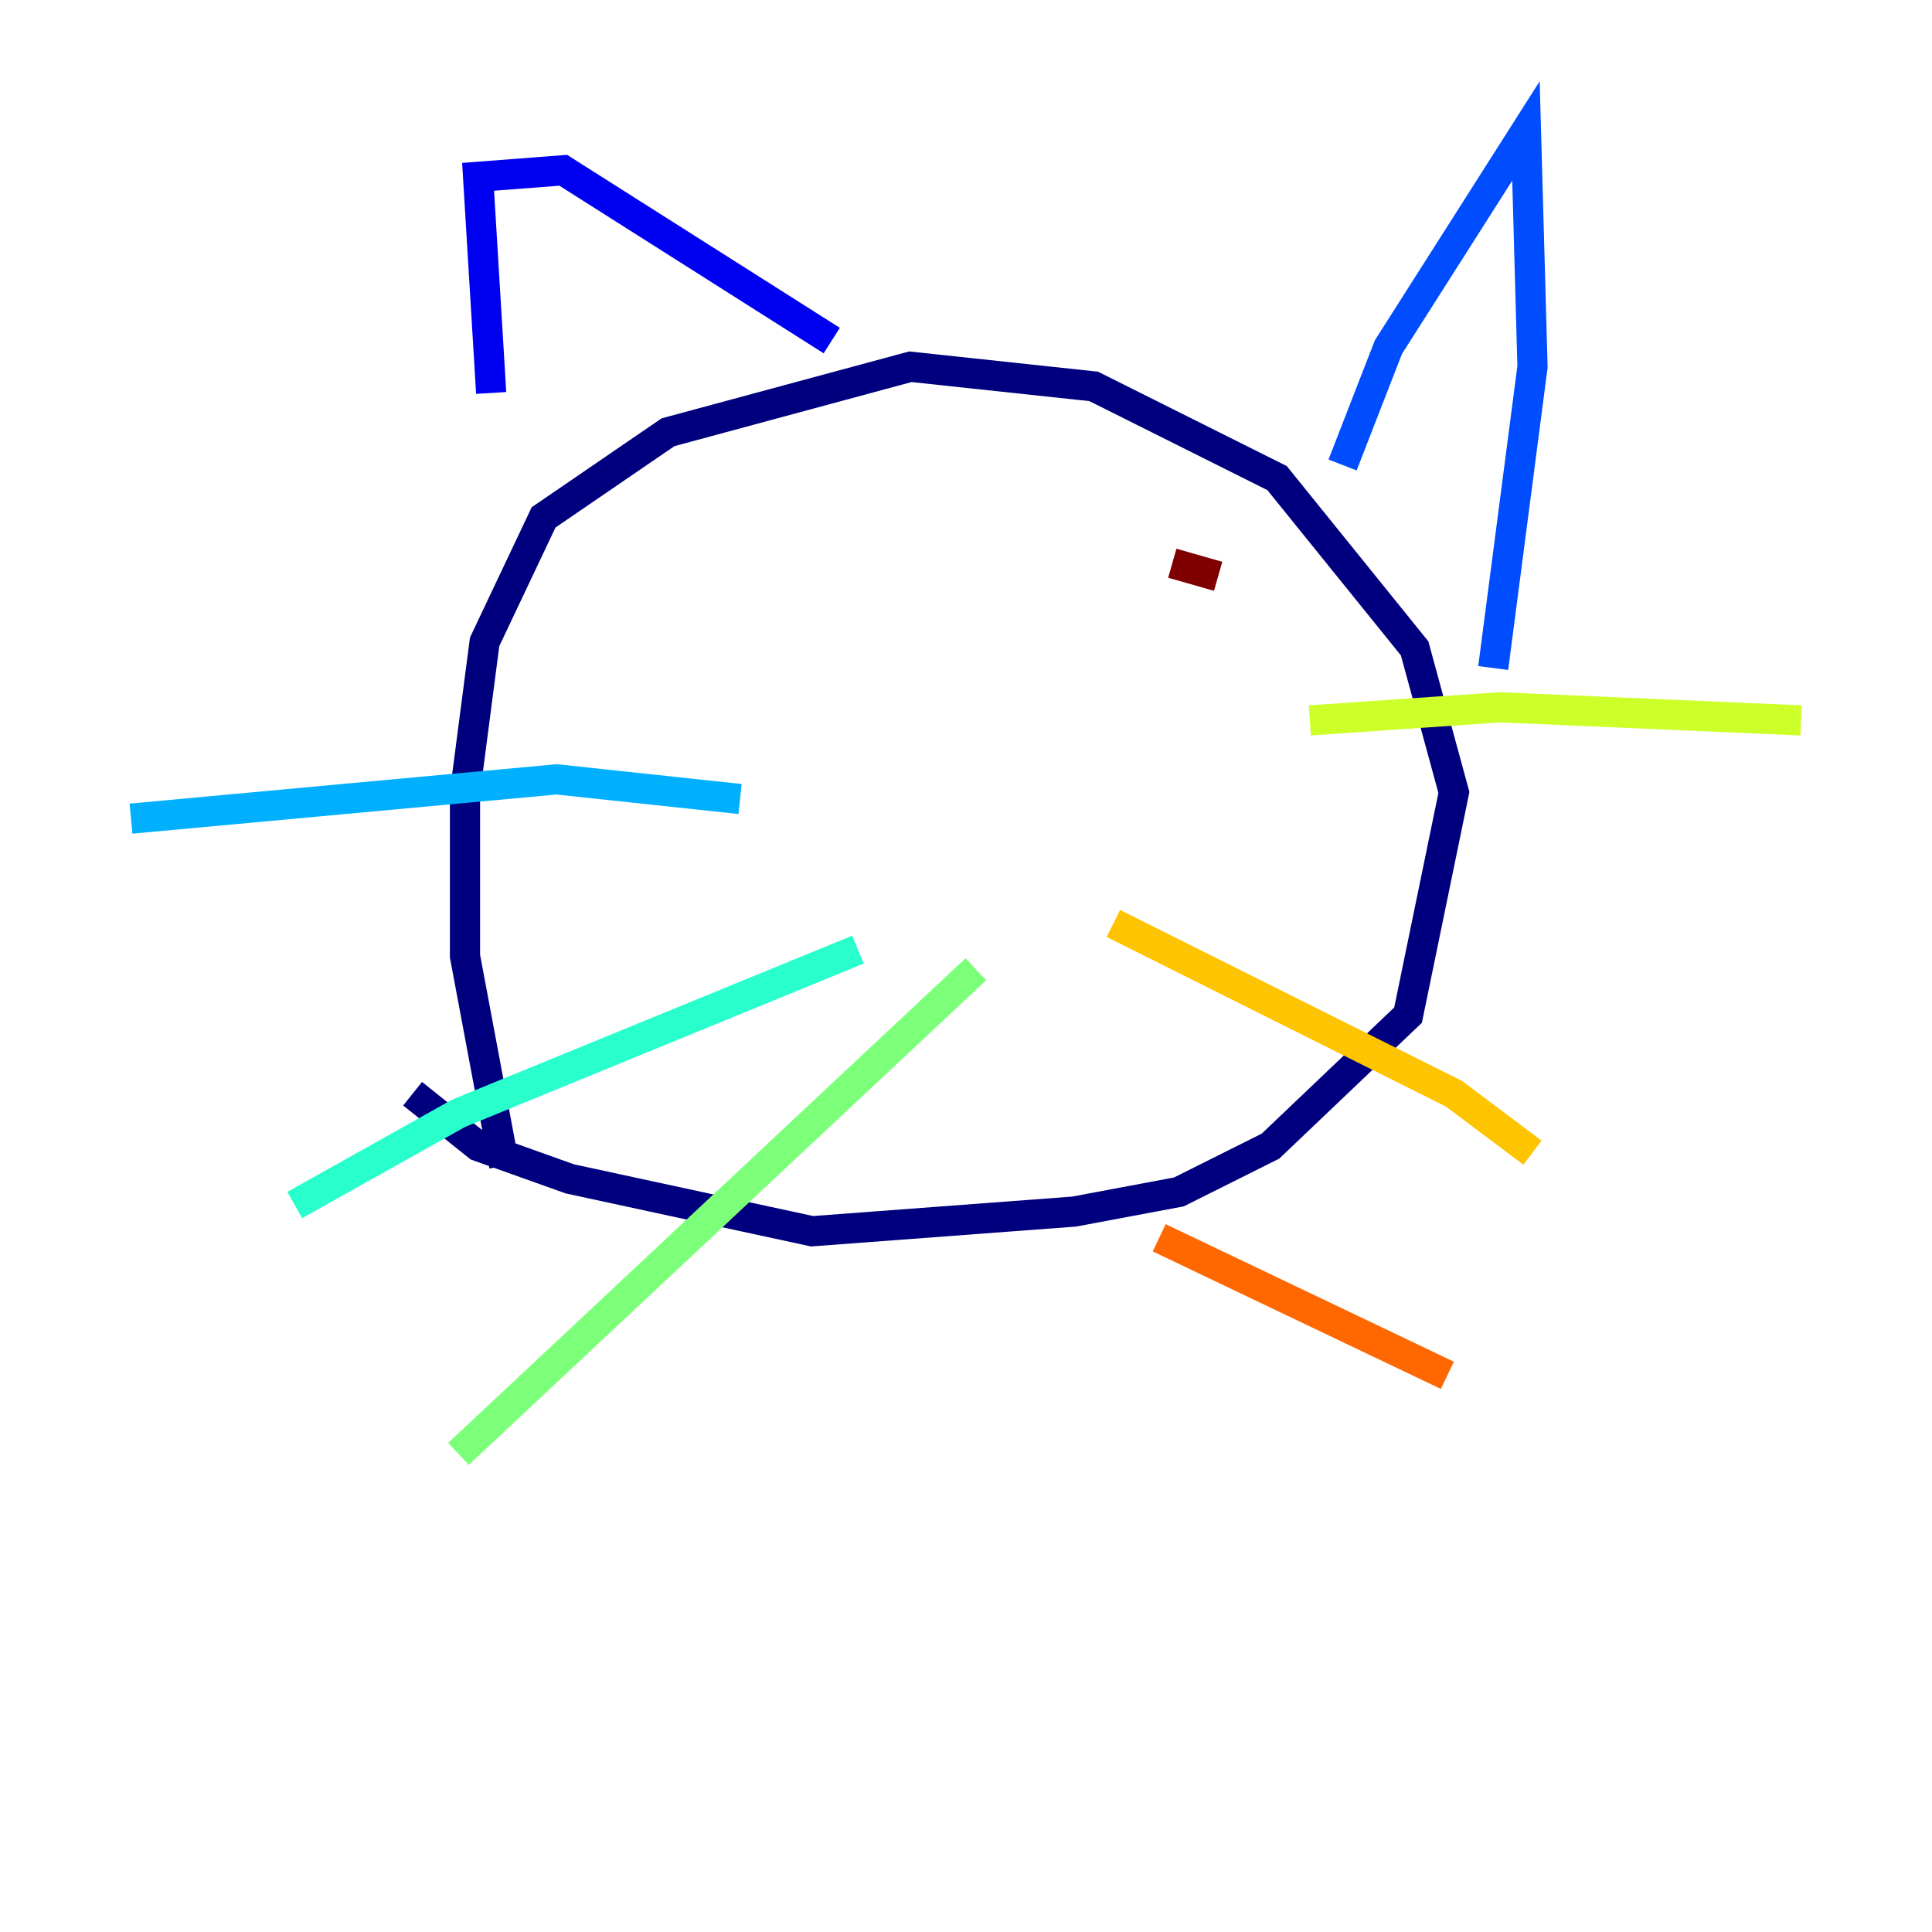 <?xml version="1.0" encoding="utf-8" ?>
<svg baseProfile="tiny" height="128" version="1.2" viewBox="0,0,128,128" width="128" xmlns="http://www.w3.org/2000/svg" xmlns:ev="http://www.w3.org/2001/xml-events" xmlns:xlink="http://www.w3.org/1999/xlink"><defs /><polyline fill="none" points="33.41,77.234 30.807,63.349 30.807,52.502 32.108,42.522 36.014,34.278 44.258,28.637 60.312,24.298 72.461,25.6 84.61,31.675 93.722,42.956 96.325,52.502 93.288,67.254 84.176,75.932 78.102,78.969 71.159,80.271 53.803,81.573 37.749,78.102 31.675,75.932 27.336,72.461" stroke="#00007f" stroke-width="2" /><polyline fill="none" points="32.542,26.034 31.675,11.715 37.315,11.281 55.105,22.563" stroke="#0000f1" stroke-width="2" /><polyline fill="none" points="88.949,30.807 91.986,22.997 101.098,8.678 101.532,24.298 98.929,44.258" stroke="#004cff" stroke-width="2" /><polyline fill="none" points="49.031,52.936 36.881,51.634 8.678,54.237" stroke="#00b0ff" stroke-width="2" /><polyline fill="none" points="56.841,62.915 30.373,73.763 19.525,79.837" stroke="#29ffcd" stroke-width="2" /><polyline fill="none" points="64.651,64.217 30.373,96.325" stroke="#7cff79" stroke-width="2" /><polyline fill="none" points="86.78,47.729 99.363,46.861 119.322,47.729" stroke="#cdff29" stroke-width="2" /><polyline fill="none" points="73.763,61.18 96.325,72.461 101.532,76.366" stroke="#ffc400" stroke-width="2" /><polyline fill="none" points="76.8,82.007 95.891,91.119" stroke="#ff6700" stroke-width="2" /><polyline fill="none" points="55.973,39.051 55.973,39.051" stroke="#f10700" stroke-width="2" /><polyline fill="none" points="77.668,37.315 80.705,38.183" stroke="#7f0000" stroke-width="2" /></svg>